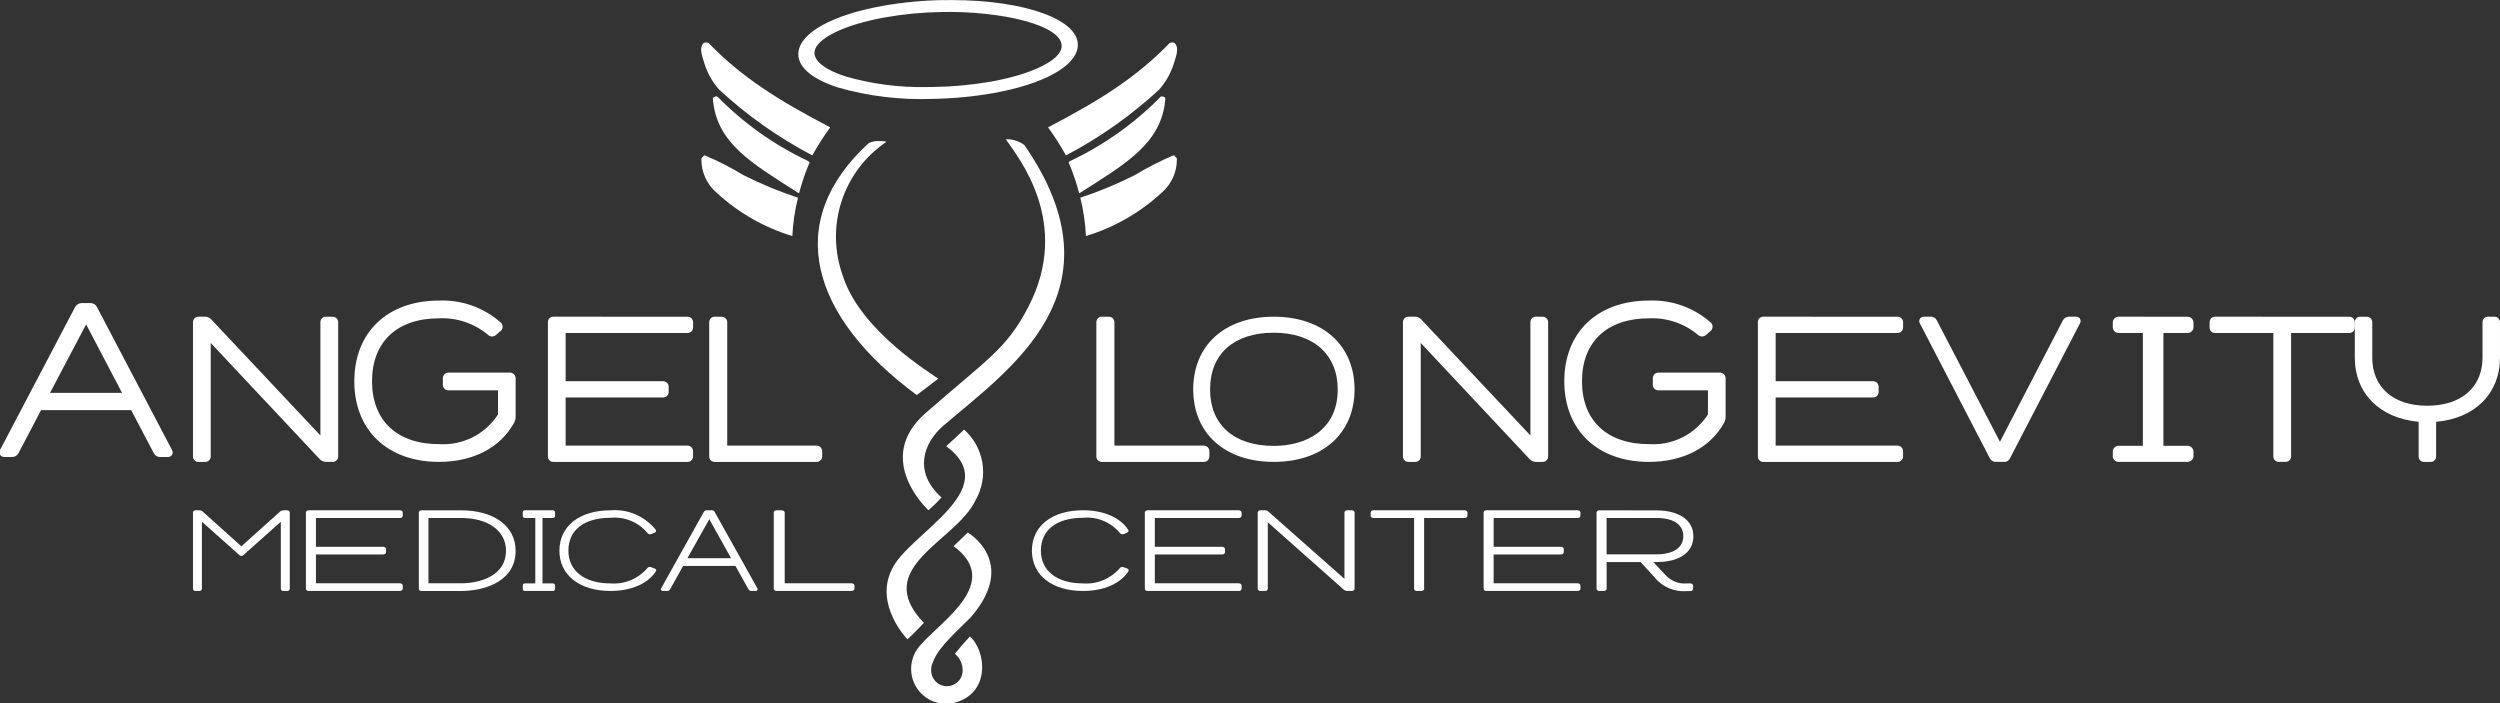 <svg xmlns="http://www.w3.org/2000/svg" xmlns:xlink="http://www.w3.org/1999/xlink" width="261.371" height="73.527" viewBox="0 0 261.371 73.527">
  <rect x="0" y="0" width="261.371" height="73.527" fill="#333333" stroke="none"/>
  <defs>
    <clipPath id="clip-path">
      <path id="Контур_1" data-name="Контур 1" d="M502.517,15.736c-.5.525-.1,1.429.093,2.107a7.424,7.424,0,0,0,1.56,2.758,45.345,45.345,0,0,0,9.678,6.839c.017.008.035.015.051.022a27.215,27.215,0,0,1,1.871-2.93c-5.446-2.834-9.27-5.246-12.733-8.831a1.068,1.068,0,0,0-.28-.046.331.331,0,0,0-.24.081" transform="translate(-502.276 -15.655)" fill="none"/>
    </clipPath>
    <clipPath id="clip-path-2">
      <path id="Контур_2" data-name="Контур 2" d="M503,19.209c.332,4.7,4.183,6.843,8.867,9.84a.643.643,0,0,0,.147.071,23.316,23.316,0,0,1,1.106-3.23.89.89,0,0,0-.248-.177,32.945,32.945,0,0,1-9.38-6.679.191.191,0,0,0-.12-.034c-.154,0-.38.1-.373.209" transform="translate(-503 -19)" fill="none"/>
    </clipPath>
    <clipPath id="clip-path-3">
      <path id="Контур_3" data-name="Контур 3" d="M502.549,22.7c-.04.086-.233.177-.251.307a4.564,4.564,0,0,0,1.628,3.584,20.355,20.355,0,0,0,7.882,4.5,20.481,20.481,0,0,1,.589-4.008,41.347,41.347,0,0,1-5.725-2.373,29.971,29.971,0,0,0-4.023-2.053c-.051,0-.084.013-.1.046" transform="translate(-502.276 -22.655)" fill="none"/>
    </clipPath>
    <clipPath id="clip-path-4">
      <path id="Контур_4" data-name="Контур 4" d="M536.509,15.7c-3.464,3.586-7.286,6-12.733,8.831a26.948,26.948,0,0,1,1.869,2.93c.015-.007.034-.013.051-.022a45.356,45.356,0,0,0,9.68-6.839,7.4,7.4,0,0,0,1.559-2.758c.2-.678.59-1.582.094-2.107a.335.335,0,0,0-.241-.081,1.057,1.057,0,0,0-.278.046" transform="translate(-523.776 -15.655)" fill="none"/>
    </clipPath>
    <clipPath id="clip-path-5">
      <path id="Контур_5" data-name="Контур 5" d="M534.681,19.034a33.033,33.033,0,0,1-9.381,6.679.867.867,0,0,0-.248.177,23.287,23.287,0,0,1,1.1,3.23.641.641,0,0,0,.147-.071c4.686-3,8.535-5.144,8.867-9.84.007-.113-.218-.209-.373-.209a.174.174,0,0,0-.116.034" transform="translate(-525.052 -19)" fill="none"/>
    </clipPath>
    <clipPath id="clip-path-6">
      <path id="Контур_6" data-name="Контур 6" d="M531.5,24.708a41.338,41.338,0,0,1-5.723,2.373,20.606,20.606,0,0,1,.589,4.008,20.379,20.379,0,0,0,7.882-4.5,4.567,4.567,0,0,0,1.626-3.584c-.019-.13-.211-.221-.248-.307-.015-.032-.051-.046-.1-.046a30.173,30.173,0,0,0-4.023,2.053" transform="translate(-525.776 -22.655)" fill="none"/>
    </clipPath>
    <clipPath id="clip-path-7">
      <path id="Контур_7" data-name="Контур 7" d="M525.576,21.711c1.251,1.832,6.888,8.673,2.321,17.476-2.319,4.465-4.3,5.446-10.743,11.1-5.519,4.836.3,10.161.3,10.161a15.284,15.284,0,0,0,1.365-1.341c-2.943-2.64-1.945-5.672.229-7.534,6.841-5.866,19.048-13.994,8.425-29.321a3.229,3.229,0,0,0-1.764-.6c-.1,0-.155.017-.13.056" transform="translate(-514.776 -21.655)" fill="none"/>
    </clipPath>
    <clipPath id="clip-path-8">
      <path id="Контур_8" data-name="Контур 8" d="M520,41.391c6.183,4.559-4.053,9.206-5.7,12.9-1.832,3.738,1.646,7.29,1.646,7.29s1.093-1.032,1.714-1.725c-5.574-5.811,3.377-8.489,5.407-12.825a5.909,5.909,0,0,0-1.2-7.376Z" transform="translate(-513.776 -39.655)" fill="none"/>
    </clipPath>
    <clipPath id="clip-path-9">
      <path id="Контур_9" data-name="Контур 9" d="M514.82,21.988c-9.069,8.312-5.964,18.208,5.031,26.336L522.1,46.61c-.6-.469-8.184-4.977-9.987-10.785a11.957,11.957,0,0,1,4.535-13.956c.074-.056-.25-.1-.649-.1a2.273,2.273,0,0,0-1.177.218" transform="translate(-509.507 -21.77)" fill="none"/>
    </clipPath>
    <clipPath id="clip-path-10">
      <path id="Контур_10" data-name="Контур 10" d="M519.735,47.459c5.158,3.79-1.344,7.868-3.392,10.262a3.655,3.655,0,0,0,1.975,6.163h1.277l.091-.02c3.992-.936,3.456-5.494,1.751-6.963a23.316,23.316,0,0,0-1.564,1.81,2.165,2.165,0,0,1,.688,1,1.9,1.9,0,0,1,.12.646,1.648,1.648,0,1,1-3.291,0,1.814,1.814,0,0,1,.221-.864c.545-1.53,2.751-3.4,3.895-4.576,5.058-5.8-.29-8.884-.29-8.884Z" transform="translate(-515.284 -46.037)" fill="none"/>
    </clipPath>
    <clipPath id="clip-path-11">
      <path id="Контур_11" data-name="Контур 11" d="M513.226,21.015c-2.162-.7-3.34-1.641-3.232-2.579.155-1.383,3.1-2.825,7.337-3.588a37.546,37.546,0,0,1,6.021-.57c6.109-.113,12.733,1.371,12.47,3.682-.155,1.381-3.1,2.822-7.334,3.589a38.4,38.4,0,0,1-6.023.568c-.261.005-.521.008-.778.008a28.578,28.578,0,0,1-8.462-1.112m10.267-7.981a40.21,40.21,0,0,0-6.393.609c-5.192.936-8.562,2.783-8.789,4.822-.167,1.474,1.292,2.786,4.1,3.7a31.64,31.64,0,0,0,9.913,1.2,40.491,40.491,0,0,0,6.4-.609c5.188-.936,8.555-2.781,8.786-4.822.319-2.8-5.429-4.9-13.208-4.9-.267,0-.533,0-.8.008" transform="translate(-508.298 -13.025)" fill="none"/>
    </clipPath>
    <clipPath id="clip-path-12">
      <path id="Контур_12" data-name="Контур 12" d="M467.819,34.04l3.755,7.157h-7.531Zm-.477-2.228a.792.792,0,0,0-.661.386l-7.867,14.976v.474l.012.02a.513.513,0,0,0,.437.236h.815a.737.737,0,0,0,.663-.393L463.108,43h9.42l2.365,4.505a.737.737,0,0,0,.666.4h.818a.483.483,0,0,0,.435-.712l-7.863-14.969a.726.726,0,0,0-.656-.412Z" transform="translate(-458.814 -31.812)" fill="none"/>
    </clipPath>
    <clipPath id="clip-path-13">
      <path id="Контур_13" data-name="Контур 13" d="M484.688,32.655a.568.568,0,0,0-.59.541V45.071L472.69,32.947a.851.851,0,0,0-.649-.292h-.676a.567.567,0,0,0-.589.541v14.1a.555.555,0,0,0,.589.541h.676a.567.567,0,0,0,.589-.541V35.4L484.048,47.57a.961.961,0,0,0,.639.265h.68a.568.568,0,0,0,.589-.541V33.2a.58.58,0,0,0-.589-.541Z" transform="translate(-470.776 -32.655)" fill="none"/>
    </clipPath>
    <clipPath id="clip-path-14">
      <path id="Контур_14" data-name="Контур 14" d="M480.775,40.09c0,5.122,3.476,8.432,8.852,8.432,3.577,0,6.441-1.494,7.867-4.114a1.29,1.29,0,0,0,.148-.589V39.773a.6.6,0,0,0-.585-.589h-6.438a.586.586,0,0,0-.585.589v.678a.574.574,0,0,0,.585.589H495.8v2.525a6.816,6.816,0,0,1-6.17,3.1c-4.384,0-7-2.457-7-6.575s2.616-6.578,7-6.578a7.426,7.426,0,0,1,5.127,1.729.608.608,0,0,0,.825.017l.518-.45a.579.579,0,0,0,.013-.835,9.194,9.194,0,0,0-6.484-2.317c-5.375,0-8.852,3.311-8.852,8.435" transform="translate(-480.775 -31.655)" fill="none"/>
    </clipPath>
    <clipPath id="clip-path-15">
      <path id="Контур_15" data-name="Контур 15" d="M493.363,32.655a.566.566,0,0,0-.587.541v14.1a.555.555,0,0,0,.587.541h14a.567.567,0,0,0,.589-.541v-.621a.584.584,0,0,0-.589-.541H494.63V41.1H504.81a.566.566,0,0,0,.589-.54v-.622a.58.58,0,0,0-.589-.54H494.63V34.359h12.738a.567.567,0,0,0,.589-.541V33.2a.581.581,0,0,0-.589-.541Z" transform="translate(-492.776 -32.655)" fill="none"/>
    </clipPath>
    <clipPath id="clip-path-16">
      <path id="Контур_16" data-name="Контур 16" d="M503.373,32.655a.571.571,0,0,0-.6.541v14.1a.56.56,0,0,0,.6.541h10.611a.574.574,0,0,0,.6-.541v-.621a.589.589,0,0,0-.6-.541h-9.327V33.2a.585.585,0,0,0-.6-.541Z" transform="translate(-502.776 -32.655)" fill="none"/>
    </clipPath>
    <clipPath id="clip-path-17">
      <path id="Контур_17" data-name="Контур 17" d="M527.37,32.655a.572.572,0,0,0-.6.541v14.1a.559.559,0,0,0,.6.541h10.616a.572.572,0,0,0,.6-.541v-.621a.588.588,0,0,0-.6-.541h-9.329V33.2a.586.586,0,0,0-.6-.541Z" transform="translate(-526.775 -32.655)" fill="none"/>
    </clipPath>
    <clipPath id="clip-path-18">
      <path id="Контур_18" data-name="Контур 18" d="M534.539,40.257c0-3.711,2.49-5.927,6.661-5.927,4.121,0,6.683,2.272,6.683,5.927,0,4.353-3.451,5.907-6.683,5.907-4.171,0-6.661-2.208-6.661-5.907m-1.763,0c0,4.6,3.308,7.578,8.423,7.578s8.443-2.974,8.443-7.578-3.314-7.6-8.443-7.6-8.423,2.984-8.423,7.6" transform="translate(-532.776 -32.655)" fill="none"/>
    </clipPath>
    <clipPath id="clip-path-19">
      <path id="Контур_19" data-name="Контур 19" d="M559.688,32.655a.567.567,0,0,0-.589.541V45.071L547.69,32.948a.86.86,0,0,0-.646-.293h-.678a.568.568,0,0,0-.59.541v14.1a.556.556,0,0,0,.59.541h.678a.568.568,0,0,0,.59-.541V35.4l11.41,12.171a.947.947,0,0,0,.643.266h.678a.568.568,0,0,0,.59-.541V33.2a.582.582,0,0,0-.59-.541Z" transform="translate(-545.776 -32.655)" fill="none"/>
    </clipPath>
    <clipPath id="clip-path-20">
      <path id="Контур_20" data-name="Контур 20" d="M555.776,40.09c0,5.122,3.473,8.432,8.85,8.432,3.576,0,6.441-1.494,7.867-4.109a1.307,1.307,0,0,0,.15-.594V39.773a.6.6,0,0,0-.589-.589h-6.436a.588.588,0,0,0-.587.589v.678a.575.575,0,0,0,.587.589h5.176v2.525a6.81,6.81,0,0,1-6.168,3.1c-4.38,0-7-2.457-7-6.575s2.618-6.576,7-6.576a7.441,7.441,0,0,1,5.131,1.731.61.61,0,0,0,.825.013l.514-.45a.584.584,0,0,0,.015-.835,9.2,9.2,0,0,0-6.485-2.317c-5.377,0-8.85,3.311-8.85,8.435" transform="translate(-555.776 -31.655)" fill="none"/>
    </clipPath>
    <clipPath id="clip-path-21">
      <path id="Контур_21" data-name="Контур 21" d="M568.366,32.655a.567.567,0,0,0-.59.541v14.1a.556.556,0,0,0,.59.541h14a.568.568,0,0,0,.59-.541v-.621a.584.584,0,0,0-.59-.541H569.633V41.1H579.81a.568.568,0,0,0,.59-.54v-.622a.584.584,0,0,0-.59-.54H569.633V34.359h12.733a.568.568,0,0,0,.59-.541V33.2a.582.582,0,0,0-.59-.541Z" transform="translate(-567.776 -32.655)" fill="none"/>
    </clipPath>
    <clipPath id="clip-path-22">
      <path id="Контур_22" data-name="Контур 22" d="M593.425,32.655a.748.748,0,0,0-.619.366l-6.588,12.712-6.6-12.689a.664.664,0,0,0-.605-.39h-.762a.477.477,0,0,0-.4.219.449.449,0,0,0-.022.449l7.334,14.143a.7.7,0,0,0,.617.369h.885a.614.614,0,0,0,.6-.371l7.329-14.134a.453.453,0,0,0-.4-.675Z" transform="translate(-577.776 -32.655)" fill="none"/>
    </clipPath>
    <clipPath id="clip-path-23">
      <path id="Контур_23" data-name="Контур 23" d="M590.46,32.655a.628.628,0,0,0-.685.541v.621a.613.613,0,0,0,.685.541h2.459V46.153H590.46a.628.628,0,0,0-.685.538v.6a.613.613,0,0,0,.685.541h7.069a.625.625,0,0,0,.681-.541v-.6a.641.641,0,0,0-.681-.538h-2.461V34.359h2.461a.625.625,0,0,0,.681-.541V33.2a.639.639,0,0,0-.681-.541Z" transform="translate(-589.775 -32.655)" fill="none"/>
    </clipPath>
    <clipPath id="clip-path-24">
      <path id="Контур_24" data-name="Контур 24" d="M596.365,32.655a.567.567,0,0,0-.589.541v.621a.554.554,0,0,0,.589.541h6.074V47.294a.555.555,0,0,0,.59.541h.678a.568.568,0,0,0,.589-.541V34.359h6.072a.568.568,0,0,0,.589-.541V33.2a.58.58,0,0,0-.589-.541Z" transform="translate(-595.776 -32.655)" fill="none"/>
    </clipPath>
    <clipPath id="clip-path-25">
      <path id="Контур_25" data-name="Контур 25" d="M618.708,32.655a.563.563,0,0,0-.58.541v3.731c0,3.107-2.216,5.038-5.785,5.038-3.54,0-5.742-1.931-5.742-5.038V33.2a.574.574,0,0,0-.577-.541h-.67a.562.562,0,0,0-.579.541v3.731c0,3.736,2.608,6.344,6.674,6.711v3.655a.551.551,0,0,0,.582.541h.67a.562.562,0,0,0,.578-.541V43.642c4.067-.354,6.676-2.962,6.676-6.715V33.2a.576.576,0,0,0-.582-.541Z" transform="translate(-604.776 -32.655)" fill="none"/>
    </clipPath>
    <clipPath id="clip-path-26">
      <path id="Контур_26" data-name="Контур 26" d="M480.223,44.655a.524.524,0,0,0-.324.116l-4.065,3.652-4.075-3.662a.551.551,0,0,0-.312-.106h-.412a.245.245,0,0,0-.26.224v7.985a.236.236,0,0,0,.26.224h.412a.244.244,0,0,0,.261-.224V45.849l3.94,3.51a.3.3,0,0,0,.373,0l3.938-3.508v7.015a.238.238,0,0,0,.263.224h.412a.244.244,0,0,0,.261-.224V44.879a.256.256,0,0,0-.261-.224Z" transform="translate(-470.776 -44.655)" fill="none"/>
    </clipPath>
    <clipPath id="clip-path-27">
      <path id="Контур_27" data-name="Контур 27" d="M478.069,44.655c-.165,0-.294.1-.294.224v7.985c0,.128.123.224.294.224h9.53c.164,0,.3-.1.3-.224v-.353c0-.116-.143-.224-.3-.224h-8.774V49.271h7.03c.167,0,.3-.1.3-.224v-.353c0-.116-.142-.223-.3-.223h-7.03V45.458H487.6a.269.269,0,0,0,.3-.228v-.351c0-.116-.143-.224-.3-.224Z" transform="translate(-477.776 -44.655)" fill="none"/>
    </clipPath>
    <clipPath id="clip-path-28">
      <path id="Контур_28" data-name="Контур 28" d="M485.781,45.458h3.394c2.864,0,4.713,1.348,4.713,3.436,0,2.5-2.537,3.394-4.713,3.394h-3.394Zm-.724-.8a.258.258,0,0,0-.282.224v7.985c0,.128.118.224.282.224h4.117c2.64,0,5.719-1.1,5.719-4.195,0-2.574-2.243-4.239-5.719-4.239Z" transform="translate(-484.776 -44.655)" fill="none"/>
    </clipPath>
    <clipPath id="clip-path-29">
      <path id="Контур_29" data-name="Контур 29" d="M491.429,44.655a.218.218,0,0,0-.211.224v.351a.214.214,0,0,0,.211.228h1.1V52.3h-1.1a.22.22,0,0,0-.211.223v.342a.212.212,0,0,0,.211.224h2.952a.219.219,0,0,0,.213-.224v-.342a.226.226,0,0,0-.213-.223h-1.1V45.458h1.1a.219.219,0,0,0,.213-.228v-.351a.228.228,0,0,0-.213-.224Z" transform="translate(-491.218 -44.655)" fill="none"/>
    </clipPath>
    <clipPath id="clip-path-30">
      <path id="Контур_30" data-name="Контур 30" d="M493.489,48.873c0,2.56,2.1,4.215,5.34,4.215,2.161,0,3.89-.747,4.743-2.043a.187.187,0,0,0,.025-.177.213.213,0,0,0-.142-.123l-.415-.152a.31.31,0,0,0-.349.1,4.618,4.618,0,0,1-3.863,1.607c-2.712,0-4.4-1.314-4.4-3.429,0-2.151,1.643-3.432,4.4-3.432a4.47,4.47,0,0,1,3.89,1.619.325.325,0,0,0,.356.086l.385-.153a.206.206,0,0,0,.1-.3,5.477,5.477,0,0,0-4.729-2.034c-3.243,0-5.34,1.656-5.34,4.218" transform="translate(-493.489 -44.655)" fill="none"/>
    </clipPath>
    <clipPath id="clip-path-31">
      <path id="Контур_31" data-name="Контур 31" d="M504.843,45.584l2.277,4.083h-4.568Zm-.27-.929a.358.358,0,0,0-.3.164L499.8,52.827A.162.162,0,0,0,499.8,53a.207.207,0,0,0,.174.088h.464a.335.335,0,0,0,.3-.165l1.368-2.452h5.467l1.37,2.454a.339.339,0,0,0,.3.164h.464a.2.2,0,0,0,.164-.081.173.173,0,0,0,.007-.18l-4.475-8a.311.311,0,0,0-.288-.174Z" transform="translate(-499.776 -44.655)" fill="none"/>
    </clipPath>
    <clipPath id="clip-path-32">
      <path id="Контур_32" data-name="Контур 32" d="M507.095,44.655c-.177,0-.319.1-.319.224v7.985c0,.128.135.224.319.224h7.8c.175,0,.319-.1.319-.224v-.353c0-.116-.154-.224-.319-.224H507.92V44.879c0-.116-.152-.224-.322-.224Z" transform="translate(-506.776 -44.655)" fill="none"/>
    </clipPath>
    <clipPath id="clip-path-33">
      <path id="Контур_33" data-name="Контур 33" d="M522.776,48.873c0,2.56,2.1,4.215,5.34,4.215,2.162,0,3.893-.747,4.746-2.048a.186.186,0,0,0,.02-.175.221.221,0,0,0-.137-.12l-.418-.152a.32.32,0,0,0-.349.1,4.619,4.619,0,0,1-3.862,1.606c-2.714,0-4.4-1.314-4.4-3.429,0-2.151,1.646-3.432,4.4-3.432a4.467,4.467,0,0,1,3.889,1.623.323.323,0,0,0,.358.083l.381-.153a.233.233,0,0,0,.13-.14.179.179,0,0,0-.03-.164c-.857-1.294-2.581-2.034-4.728-2.034-3.244,0-5.34,1.656-5.34,4.218" transform="translate(-522.776 -44.655)" fill="none"/>
    </clipPath>
    <clipPath id="clip-path-34">
      <path id="Контур_34" data-name="Контур 34" d="M530.068,44.655a.266.266,0,0,0-.292.224v7.985c0,.128.123.224.292.224H539.6a.264.264,0,0,0,.292-.224v-.353c0-.116-.138-.224-.292-.224h-8.779V49.271h7.037a.267.267,0,0,0,.3-.224v-.353c0-.116-.14-.223-.3-.223h-7.037V45.458H539.6a.264.264,0,0,0,.292-.228v-.351c0-.116-.138-.224-.292-.224Z" transform="translate(-529.776 -44.655)" fill="none"/>
    </clipPath>
    <clipPath id="clip-path-35">
      <path id="Контур_35" data-name="Контур 35" d="M546.14,44.655a.267.267,0,0,0-.3.224v6.946l-7.958-7.037a.521.521,0,0,0-.356-.133h-.466a.265.265,0,0,0-.29.224v7.985c0,.128.123.224.29.224h.466a.267.267,0,0,0,.3-.224V45.907l7.954,7.059a.6.6,0,0,0,.359.123h.46a.267.267,0,0,0,.3-.224V44.879c0-.116-.14-.224-.3-.224Z" transform="translate(-536.776 -44.655)" fill="none"/>
    </clipPath>
    <clipPath id="clip-path-36">
      <path id="Контур_36" data-name="Контур 36" d="M544.069,44.655a.267.267,0,0,0-.294.224v.351c0,.13.122.228.294.228h4.244v7.406c0,.128.123.224.29.224h.461c.165,0,.3-.1.3-.224V45.458H553.6a.265.265,0,0,0,.293-.228v-.351c0-.116-.14-.224-.293-.224Z" transform="translate(-543.776 -44.655)" fill="none"/>
    </clipPath>
    <clipPath id="clip-path-37">
      <path id="Контур_37" data-name="Контур 37" d="M551.069,44.655a.267.267,0,0,0-.293.224v7.985c0,.128.123.224.293.224H560.6c.165,0,.3-.1.3-.224v-.353c0-.116-.14-.224-.3-.224h-8.777V49.271h7.04a.267.267,0,0,0,.294-.224v-.353c0-.116-.14-.223-.294-.223h-7.04V45.458H560.6a.266.266,0,0,0,.3-.228v-.351c0-.116-.14-.224-.3-.224Z" transform="translate(-550.776 -44.655)" fill="none"/>
    </clipPath>
    <clipPath id="clip-path-38">
      <path id="Контур_38" data-name="Контур 38" d="M558.825,45.458h5.207c1.79,0,2.813.692,2.813,1.9s-1.024,1.9-2.813,1.9h-5.207Zm-.757-.8a.265.265,0,0,0-.292.224v7.985c0,.128.123.224.292.224h.461c.164,0,.3-.1.3-.224v-2.8h3.552l1.435,1.564a3.9,3.9,0,0,0,3.464,1.466h.3a.264.264,0,0,0,.292-.224v-.353c0-.116-.14-.224-.292-.224h-.3a2.7,2.7,0,0,1-2.284-.859l-1.287-1.37h.326c2.419,0,3.864-1.009,3.864-2.7,0-1.668-1.481-2.7-3.864-2.7Z" transform="translate(-557.776 -44.655)" fill="none"/>
    </clipPath>
  </defs>
  <g id="Сгруппировать_77" data-name="Сгруппировать 77" transform="translate(-458.814 -13.025)">
    <g id="Сгруппировать_2" data-name="Сгруппировать 2" transform="translate(532.12 17.461)">
      <g id="Сгруппировать_1" data-name="Сгруппировать 1" clip-path="url(#clip-path)">
        <rect id="Прямоугольник_2" data-name="Прямоугольник 2" width="30.36" height="28.674" transform="translate(-8.433 -8.433)" fill="#fff"/>
      </g>
    </g>
    <g id="Сгруппировать_4" data-name="Сгруппировать 4" transform="translate(533.341 23.103)">
      <g id="Сгруппировать_3" data-name="Сгруппировать 3" clip-path="url(#clip-path-2)">
        <rect id="Прямоугольник_3" data-name="Прямоугольник 3" width="26.987" height="26.987" transform="translate(-8.433 -8.433)" fill="#fff"/>
      </g>
    </g>
    <g id="Сгруппировать_6" data-name="Сгруппировать 6" transform="translate(532.12 29.268)">
      <g id="Сгруппировать_5" data-name="Сгруппировать 5" clip-path="url(#clip-path-3)">
        <rect id="Прямоугольник_4" data-name="Прямоугольник 4" width="26.987" height="25.3" transform="translate(-8.433 -8.433)" fill="#fff"/>
      </g>
    </g>
    <g id="Сгруппировать_8" data-name="Сгруппировать 8" transform="translate(568.384 17.461)">
      <g id="Сгруппировать_7" data-name="Сгруппировать 7" clip-path="url(#clip-path-4)">
        <rect id="Прямоугольник_5" data-name="Прямоугольник 5" width="30.36" height="28.674" transform="translate(-8.433 -8.433)" fill="#fff"/>
      </g>
    </g>
    <g id="Сгруппировать_10" data-name="Сгруппировать 10" transform="translate(570.536 23.103)">
      <g id="Сгруппировать_9" data-name="Сгруппировать 9" clip-path="url(#clip-path-5)">
        <rect id="Прямоугольник_6" data-name="Прямоугольник 6" width="26.987" height="26.987" transform="translate(-8.433 -8.433)" fill="#fff"/>
      </g>
    </g>
    <g id="Сгруппировать_12" data-name="Сгруппировать 12" transform="translate(571.757 29.268)">
      <g id="Сгруппировать_11" data-name="Сгруппировать 11" clip-path="url(#clip-path-6)">
        <rect id="Прямоугольник_7" data-name="Прямоугольник 7" width="26.987" height="25.3" transform="translate(-8.433 -8.433)" fill="#fff"/>
      </g>
    </g>
    <g id="Сгруппировать_14" data-name="Сгруппировать 14" transform="translate(553.204 27.581)">
      <g id="Сгруппировать_13" data-name="Сгруппировать 13" clip-path="url(#clip-path-7)">
        <rect id="Прямоугольник_8" data-name="Прямоугольник 8" width="33.734" height="55.66" transform="translate(-8.433 -8.433)" fill="#fff"/>
      </g>
    </g>
    <g id="Сгруппировать_16" data-name="Сгруппировать 16" transform="translate(551.517 57.941)">
      <g id="Сгруппировать_15" data-name="Сгруппировать 15" clip-path="url(#clip-path-8)">
        <rect id="Прямоугольник_9" data-name="Прямоугольник 9" width="26.987" height="38.794" transform="translate(-8.433 -8.433)" fill="#fff"/>
      </g>
    </g>
    <g id="Сгруппировать_18" data-name="Сгруппировать 18" transform="translate(544.316 27.775)">
      <g id="Сгруппировать_17" data-name="Сгруппировать 17" clip-path="url(#clip-path-9)">
        <rect id="Прямоугольник_10" data-name="Прямоугольник 10" width="29.458" height="43.422" transform="translate(-8.433 -8.433)" fill="#fff"/>
      </g>
    </g>
    <g id="Сгруппировать_20" data-name="Сгруппировать 20" transform="translate(554.061 68.706)">
      <g id="Сгруппировать_19" data-name="Сгруппировать 19" clip-path="url(#clip-path-10)">
        <rect id="Прямоугольник_11" data-name="Прямоугольник 11" width="25.263" height="34.776" transform="translate(-8.432 -8.433)" fill="#fff"/>
      </g>
    </g>
    <g id="Сгруппировать_22" data-name="Сгруппировать 22" transform="translate(542.278 13.025)">
      <g id="Сгруппировать_21" data-name="Сгруппировать 21" clip-path="url(#clip-path-11)">
        <rect id="Прямоугольник_12" data-name="Прямоугольник 12" width="46.087" height="27.211" transform="translate(-8.432 -8.433)" fill="#fff"/>
      </g>
    </g>
    <g id="Сгруппировать_24" data-name="Сгруппировать 24" transform="translate(458.814 44.713)">
      <g id="Сгруппировать_23" data-name="Сгруппировать 23" clip-path="url(#clip-path-12)">
        <rect id="Прямоугольник_13" data-name="Прямоугольник 13" width="34.987" height="32.961" transform="translate(-8.497 -8.433)" fill="#fff"/>
      </g>
    </g>
    <g id="Сгруппировать_26" data-name="Сгруппировать 26" transform="translate(478.99 46.134)">
      <g id="Сгруппировать_25" data-name="Сгруппировать 25" clip-path="url(#clip-path-13)">
        <rect id="Прямоугольник_14" data-name="Прямоугольник 14" width="32.047" height="32.047" transform="translate(-8.433 -8.433)" fill="#fff"/>
      </g>
    </g>
    <g id="Сгруппировать_28" data-name="Сгруппировать 28" transform="translate(495.855 44.448)">
      <g id="Сгруппировать_27" data-name="Сгруппировать 27" clip-path="url(#clip-path-14)">
        <rect id="Прямоугольник_15" data-name="Прямоугольник 15" width="33.734" height="33.734" transform="translate(-8.432 -8.433)" fill="#fff"/>
      </g>
    </g>
    <g id="Сгруппировать_30" data-name="Сгруппировать 30" transform="translate(516.097 46.134)">
      <g id="Сгруппировать_29" data-name="Сгруппировать 29" clip-path="url(#clip-path-15)">
        <rect id="Прямоугольник_16" data-name="Прямоугольник 16" width="32.047" height="32.047" transform="translate(-8.433 -8.433)" fill="#fff"/>
      </g>
    </g>
    <g id="Сгруппировать_32" data-name="Сгруппировать 32" transform="translate(532.964 46.134)">
      <g id="Сгруппировать_31" data-name="Сгруппировать 31" clip-path="url(#clip-path-16)">
        <rect id="Прямоугольник_17" data-name="Прямоугольник 17" width="28.674" height="32.047" transform="translate(-8.433 -8.433)" fill="#fff"/>
      </g>
    </g>
    <g id="Сгруппировать_34" data-name="Сгруппировать 34" transform="translate(573.442 46.134)">
      <g id="Сгруппировать_33" data-name="Сгруппировать 33" clip-path="url(#clip-path-17)">
        <rect id="Прямоугольник_18" data-name="Прямоугольник 18" width="28.674" height="32.047" transform="translate(-8.432 -8.433)" fill="#fff"/>
      </g>
    </g>
    <g id="Сгруппировать_36" data-name="Сгруппировать 36" transform="translate(583.564 46.134)">
      <g id="Сгруппировать_35" data-name="Сгруппировать 35" clip-path="url(#clip-path-18)">
        <rect id="Прямоугольник_19" data-name="Прямоугольник 19" width="33.734" height="32.047" transform="translate(-8.433 -8.433)" fill="#fff"/>
      </g>
    </g>
    <g id="Сгруппировать_38" data-name="Сгруппировать 38" transform="translate(605.491 46.134)">
      <g id="Сгруппировать_37" data-name="Сгруппировать 37" clip-path="url(#clip-path-19)">
        <rect id="Прямоугольник_20" data-name="Прямоугольник 20" width="32.047" height="32.047" transform="translate(-8.433 -8.433)" fill="#fff"/>
      </g>
    </g>
    <g id="Сгруппировать_40" data-name="Сгруппировать 40" transform="translate(622.358 44.448)">
      <g id="Сгруппировать_39" data-name="Сгруппировать 39" clip-path="url(#clip-path-20)">
        <rect id="Прямоугольник_21" data-name="Прямоугольник 21" width="33.734" height="33.734" transform="translate(-8.433 -8.433)" fill="#fff"/>
      </g>
    </g>
    <g id="Сгруппировать_42" data-name="Сгруппировать 42" transform="translate(642.598 46.134)">
      <g id="Сгруппировать_41" data-name="Сгруппировать 41" clip-path="url(#clip-path-21)">
        <rect id="Прямоугольник_22" data-name="Прямоугольник 22" width="32.047" height="32.047" transform="translate(-8.433 -8.433)" fill="#fff"/>
      </g>
    </g>
    <g id="Сгруппировать_44" data-name="Сгруппировать 44" transform="translate(659.464 46.134)">
      <g id="Сгруппировать_43" data-name="Сгруппировать 43" clip-path="url(#clip-path-22)">
        <rect id="Прямоугольник_23" data-name="Прямоугольник 23" width="33.734" height="32.047" transform="translate(-8.433 -8.433)" fill="#fff"/>
      </g>
    </g>
    <g id="Сгруппировать_46" data-name="Сгруппировать 46" transform="translate(679.703 46.134)">
      <g id="Сгруппировать_45" data-name="Сгруппировать 45" clip-path="url(#clip-path-23)">
        <rect id="Прямоугольник_24" data-name="Прямоугольник 24" width="25.3" height="32.047" transform="translate(-8.432 -8.433)" fill="#fff"/>
      </g>
    </g>
    <g id="Сгруппировать_48" data-name="Сгруппировать 48" transform="translate(689.825 46.134)">
      <g id="Сгруппировать_47" data-name="Сгруппировать 47" clip-path="url(#clip-path-24)">
        <rect id="Прямоугольник_25" data-name="Прямоугольник 25" width="32.047" height="32.047" transform="translate(-8.433 -8.433)" fill="#fff"/>
      </g>
    </g>
    <g id="Сгруппировать_50" data-name="Сгруппировать 50" transform="translate(705.005 46.134)">
      <g id="Сгруппировать_49" data-name="Сгруппировать 49" clip-path="url(#clip-path-25)">
        <rect id="Прямоугольник_26" data-name="Прямоугольник 26" width="32.047" height="32.047" transform="translate(-8.433 -8.433)" fill="#fff"/>
      </g>
    </g>
    <g id="Сгруппировать_52" data-name="Сгруппировать 52" transform="translate(478.99 66.375)">
      <g id="Сгруппировать_51" data-name="Сгруппировать 51" clip-path="url(#clip-path-26)">
        <rect id="Прямоугольник_27" data-name="Прямоугольник 27" width="26.987" height="25.3" transform="translate(-8.433 -8.433)" fill="#fff"/>
      </g>
    </g>
    <g id="Сгруппировать_54" data-name="Сгруппировать 54" transform="translate(490.797 66.375)">
      <g id="Сгруппировать_53" data-name="Сгруппировать 53" clip-path="url(#clip-path-27)">
        <rect id="Прямоугольник_28" data-name="Прямоугольник 28" width="26.987" height="25.3" transform="translate(-8.433 -8.433)" fill="#fff"/>
      </g>
    </g>
    <g id="Сгруппировать_56" data-name="Сгруппировать 56" transform="translate(502.604 66.375)">
      <g id="Сгруппировать_55" data-name="Сгруппировать 55" clip-path="url(#clip-path-28)">
        <rect id="Прямоугольник_29" data-name="Прямоугольник 29" width="26.987" height="25.3" transform="translate(-8.433 -8.433)" fill="#fff"/>
      </g>
    </g>
    <g id="Сгруппировать_58" data-name="Сгруппировать 58" transform="translate(513.469 66.375)">
      <g id="Сгруппировать_57" data-name="Сгруппировать 57" clip-path="url(#clip-path-29)">
        <rect id="Прямоугольник_30" data-name="Прямоугольник 30" width="20.24" height="25.3" transform="translate(-8.432 -8.433)" fill="#fff"/>
      </g>
    </g>
    <g id="Сгруппировать_60" data-name="Сгруппировать 60" transform="translate(517.3 66.375)">
      <g id="Сгруппировать_59" data-name="Сгруппировать 59" clip-path="url(#clip-path-30)">
        <rect id="Прямоугольник_31" data-name="Прямоугольник 31" width="26.987" height="25.3" transform="translate(-8.433 -8.433)" fill="#fff"/>
      </g>
    </g>
    <g id="Сгруппировать_62" data-name="Сгруппировать 62" transform="translate(527.904 66.375)">
      <g id="Сгруппировать_61" data-name="Сгруппировать 61" clip-path="url(#clip-path-31)">
        <rect id="Прямоугольник_32" data-name="Прямоугольник 32" width="26.987" height="25.3" transform="translate(-8.433 -8.433)" fill="#fff"/>
      </g>
    </g>
    <g id="Сгруппировать_64" data-name="Сгруппировать 64" transform="translate(539.71 66.375)">
      <g id="Сгруппировать_63" data-name="Сгруппировать 63" clip-path="url(#clip-path-32)">
        <rect id="Прямоугольник_33" data-name="Прямоугольник 33" width="25.3" height="25.3" transform="translate(-8.433 -8.433)" fill="#fff"/>
      </g>
    </g>
    <g id="Сгруппировать_66" data-name="Сгруппировать 66" transform="translate(566.697 66.375)">
      <g id="Сгруппировать_65" data-name="Сгруппировать 65" clip-path="url(#clip-path-33)">
        <rect id="Прямоугольник_34" data-name="Прямоугольник 34" width="26.987" height="25.3" transform="translate(-8.433 -8.433)" fill="#fff"/>
      </g>
    </g>
    <g id="Сгруппировать_68" data-name="Сгруппировать 68" transform="translate(578.504 66.375)">
      <g id="Сгруппировать_67" data-name="Сгруппировать 67" clip-path="url(#clip-path-34)">
        <rect id="Прямоугольник_35" data-name="Прямоугольник 35" width="26.987" height="25.3" transform="translate(-8.433 -8.433)" fill="#fff"/>
      </g>
    </g>
    <g id="Сгруппировать_70" data-name="Сгруппировать 70" transform="translate(590.311 66.375)">
      <g id="Сгруппировать_69" data-name="Сгруппировать 69" clip-path="url(#clip-path-35)">
        <rect id="Прямоугольник_36" data-name="Прямоугольник 36" width="26.987" height="25.3" transform="translate(-8.433 -8.433)" fill="#fff"/>
      </g>
    </g>
    <g id="Сгруппировать_72" data-name="Сгруппировать 72" transform="translate(602.117 66.375)">
      <g id="Сгруппировать_71" data-name="Сгруппировать 71" clip-path="url(#clip-path-36)">
        <rect id="Прямоугольник_37" data-name="Прямоугольник 37" width="26.987" height="25.3" transform="translate(-8.433 -8.433)" fill="#fff"/>
      </g>
    </g>
    <g id="Сгруппировать_74" data-name="Сгруппировать 74" transform="translate(613.924 66.375)">
      <g id="Сгруппировать_73" data-name="Сгруппировать 73" clip-path="url(#clip-path-37)">
        <rect id="Прямоугольник_38" data-name="Прямоугольник 38" width="26.987" height="25.3" transform="translate(-8.433 -8.433)" fill="#fff"/>
      </g>
    </g>
    <g id="Сгруппировать_76" data-name="Сгруппировать 76" transform="translate(625.731 66.375)">
      <g id="Сгруппировать_75" data-name="Сгруппировать 75" clip-path="url(#clip-path-38)">
        <rect id="Прямоугольник_39" data-name="Прямоугольник 39" width="26.987" height="25.3" transform="translate(-8.433 -8.433)" fill="#fff"/>
      </g>
    </g>
  </g>
</svg>
